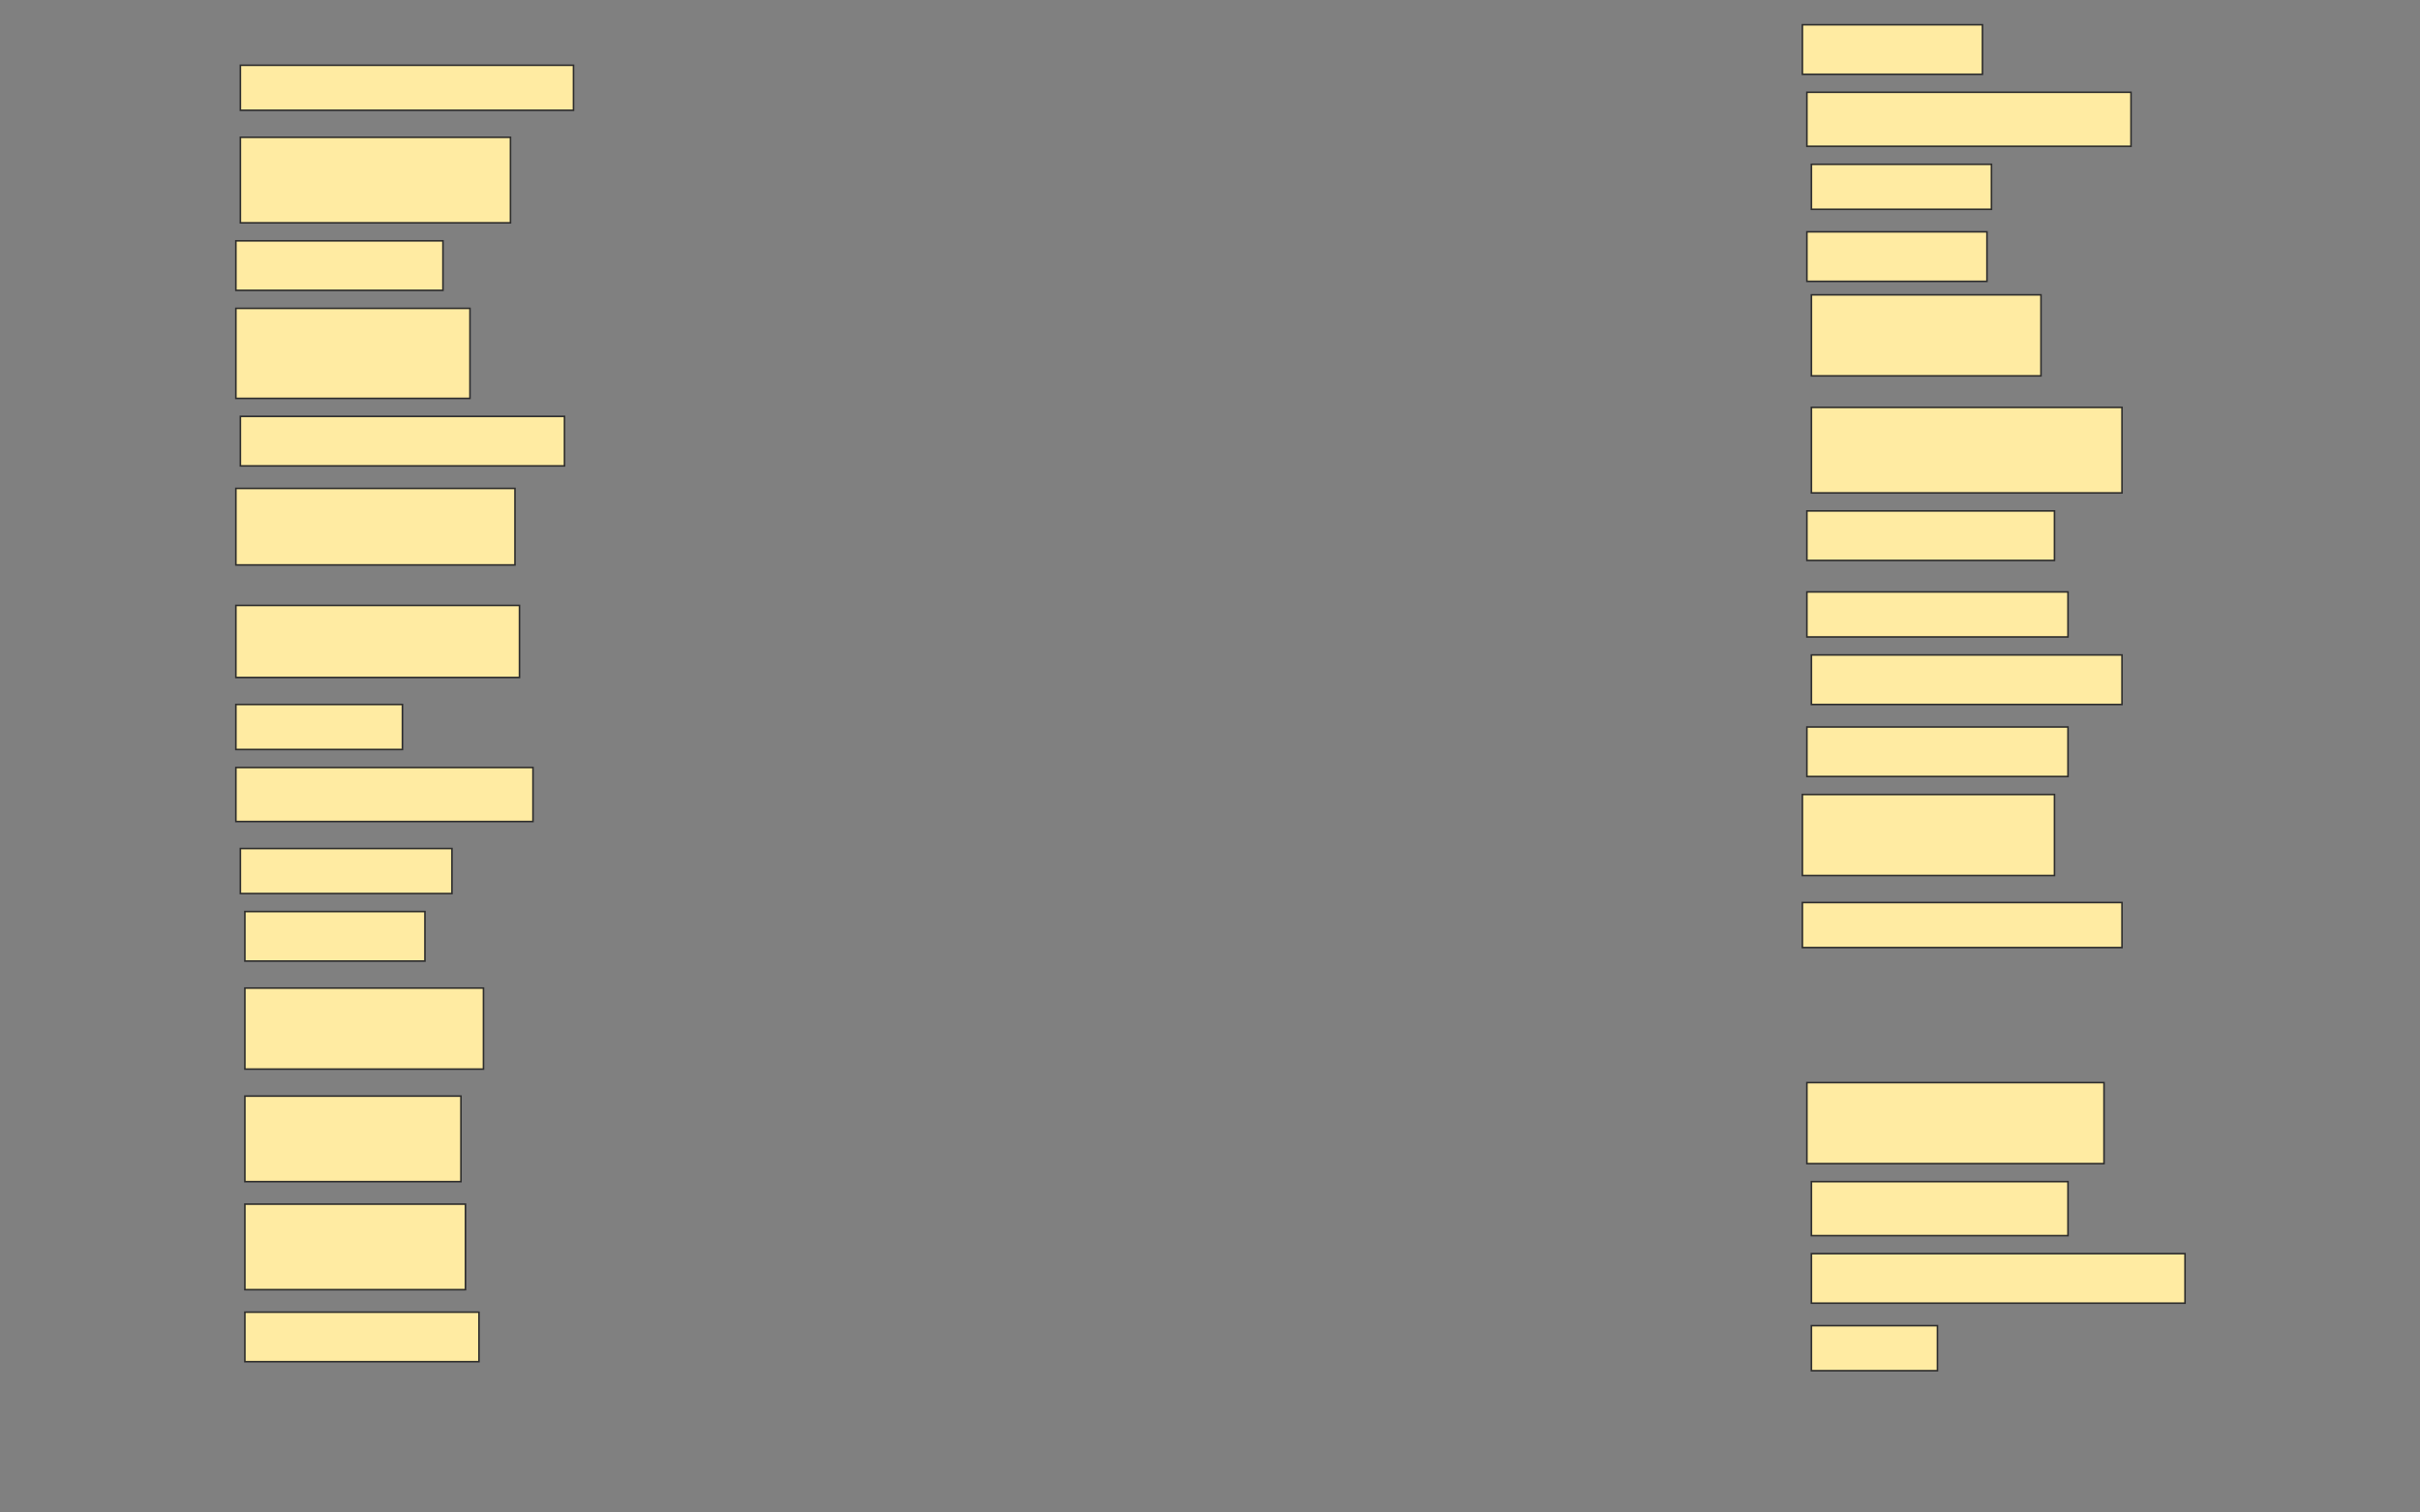 <svg height="960" width="1536" xmlns="http://www.w3.org/2000/svg">
 <rect width="100%" height="100%" fill="#808080" stroke="none"/>
 <!-- Created with Image Occlusion Enhanced -->
 <g>
  <title>Labels</title>
 </g>
 <g>
  <title>Masks</title>
  <rect fill="#FFEBA2" height="31.429" id="4a51013faa8e47a89a0134d05f74a08f-ao-1" stroke="#2D2D2D" width="114.286" x="1144" y="15.714"/>
  <rect fill="#FFEBA2" height="28.571" id="4a51013faa8e47a89a0134d05f74a08f-ao-2" stroke="#2D2D2D" width="211.429" x="152.572" y="41.429"/>
  <rect fill="#FFEBA2" height="34.286" id="4a51013faa8e47a89a0134d05f74a08f-ao-3" stroke="#2D2D2D" width="205.714" x="1146.857" y="58.571"/>
  <rect fill="#FFEBA2" height="54.286" id="4a51013faa8e47a89a0134d05f74a08f-ao-4" stroke="#2D2D2D" width="171.429" x="152.572" y="87.143"/>
  <rect fill="#FFEBA2" height="28.571" id="4a51013faa8e47a89a0134d05f74a08f-ao-5" stroke="#2D2D2D" width="114.286" x="1149.714" y="104.286"/>
  <rect fill="#FFEBA2" height="31.429" id="4a51013faa8e47a89a0134d05f74a08f-ao-6" stroke="#2D2D2D" width="131.429" x="149.714" y="152.857"/>
  <rect fill="#FFEBA2" height="31.429" id="4a51013faa8e47a89a0134d05f74a08f-ao-7" stroke="#2D2D2D" width="114.286" x="1146.857" y="147.143"/>
  <rect fill="#FFEBA2" height="57.143" id="4a51013faa8e47a89a0134d05f74a08f-ao-8" stroke="#2D2D2D" width="148.571" x="149.714" y="195.714"/>
  <rect fill="#FFEBA2" height="51.429" id="4a51013faa8e47a89a0134d05f74a08f-ao-9" stroke="#2D2D2D" width="145.714" x="1149.714" y="187.143"/>
  <rect fill="#FFEBA2" height="31.429" id="4a51013faa8e47a89a0134d05f74a08f-ao-10" stroke="#2D2D2D" width="205.714" x="152.572" y="264.286"/>
  <rect fill="#FFEBA2" height="54.286" id="4a51013faa8e47a89a0134d05f74a08f-ao-11" stroke="#2D2D2D" width="197.143" x="1149.714" y="258.571"/>
  <rect fill="#FFEBA2" height="48.571" id="4a51013faa8e47a89a0134d05f74a08f-ao-12" stroke="#2D2D2D" width="177.143" x="149.714" y="310"/>
  <rect fill="#FFEBA2" height="31.429" id="4a51013faa8e47a89a0134d05f74a08f-ao-13" stroke="#2D2D2D" width="157.143" x="1146.857" y="324.286"/>
  <rect fill="#FFEBA2" height="28.571" id="4a51013faa8e47a89a0134d05f74a08f-ao-14" stroke="#2D2D2D" width="165.714" x="1146.857" y="375.714"/>
  <rect fill="#FFEBA2" height="45.714" id="4a51013faa8e47a89a0134d05f74a08f-ao-15" stroke="#2D2D2D" width="180" x="149.714" y="384.286"/>
  <rect fill="#FFEBA2" height="31.429" id="4a51013faa8e47a89a0134d05f74a08f-ao-16" stroke="#2D2D2D" width="197.143" x="1149.714" y="415.714"/>
  <rect fill="#FFEBA2" height="28.571" id="4a51013faa8e47a89a0134d05f74a08f-ao-17" stroke="#2D2D2D" width="105.714" x="149.714" y="447.143"/>
  <rect fill="#FFEBA2" height="31.429" id="4a51013faa8e47a89a0134d05f74a08f-ao-18" stroke="#2D2D2D" width="165.714" x="1146.857" y="461.429"/>
  <rect fill="#FFEBA2" height="34.286" id="4a51013faa8e47a89a0134d05f74a08f-ao-19" stroke="#2D2D2D" width="188.571" x="149.714" y="487.143"/>
  <rect fill="#FFEBA2" height="51.429" id="4a51013faa8e47a89a0134d05f74a08f-ao-20" stroke="#2D2D2D" width="160" x="1144" y="504.286"/>
  <rect fill="#FFEBA2" height="28.571" id="4a51013faa8e47a89a0134d05f74a08f-ao-21" stroke="#2D2D2D" width="134.286" x="152.571" y="538.571"/>
  <rect fill="#FFEBA2" height="28.571" id="4a51013faa8e47a89a0134d05f74a08f-ao-22" stroke="#2D2D2D" width="202.857" x="1144" y="572.857"/>
  <rect fill="#FFEBA2" height="31.429" id="4a51013faa8e47a89a0134d05f74a08f-ao-23" stroke="#2D2D2D" width="114.286" x="155.429" y="578.571"/>
  
  <rect fill="#FFEBA2" height="51.429" id="4a51013faa8e47a89a0134d05f74a08f-ao-25" stroke="#2D2D2D" width="151.429" x="155.429" y="627.143"/>
  <rect fill="#FFEBA2" height="51.429" id="4a51013faa8e47a89a0134d05f74a08f-ao-26" stroke="#2D2D2D" width="188.571" x="1146.857" y="687.143"/>
  <rect fill="#FFEBA2" height="54.286" id="4a51013faa8e47a89a0134d05f74a08f-ao-27" stroke="#2D2D2D" width="137.143" x="155.429" y="695.714"/>
  <rect fill="#FFEBA2" height="34.286" id="4a51013faa8e47a89a0134d05f74a08f-ao-28" stroke="#2D2D2D" width="162.857" x="1149.714" y="750"/>
  <rect fill="#FFEBA2" height="54.286" id="4a51013faa8e47a89a0134d05f74a08f-ao-29" stroke="#2D2D2D" stroke-dasharray="null" stroke-linecap="null" stroke-linejoin="null" width="140" x="155.429" y="764.286"/>
  <rect fill="#FFEBA2" height="31.429" id="4a51013faa8e47a89a0134d05f74a08f-ao-30" stroke="#2D2D2D" stroke-dasharray="null" stroke-linecap="null" stroke-linejoin="null" width="237.143" x="1149.714" y="795.714"/>
  <rect fill="#FFEBA2" height="31.429" id="4a51013faa8e47a89a0134d05f74a08f-ao-31" stroke="#2D2D2D" stroke-dasharray="null" stroke-linecap="null" stroke-linejoin="null" width="148.571" x="155.429" y="832.857"/>
  <rect fill="#FFEBA2" height="28.571" id="4a51013faa8e47a89a0134d05f74a08f-ao-32" stroke="#2D2D2D" stroke-dasharray="null" stroke-linecap="null" stroke-linejoin="null" width="80" x="1149.714" y="841.429"/>
 </g>
</svg>